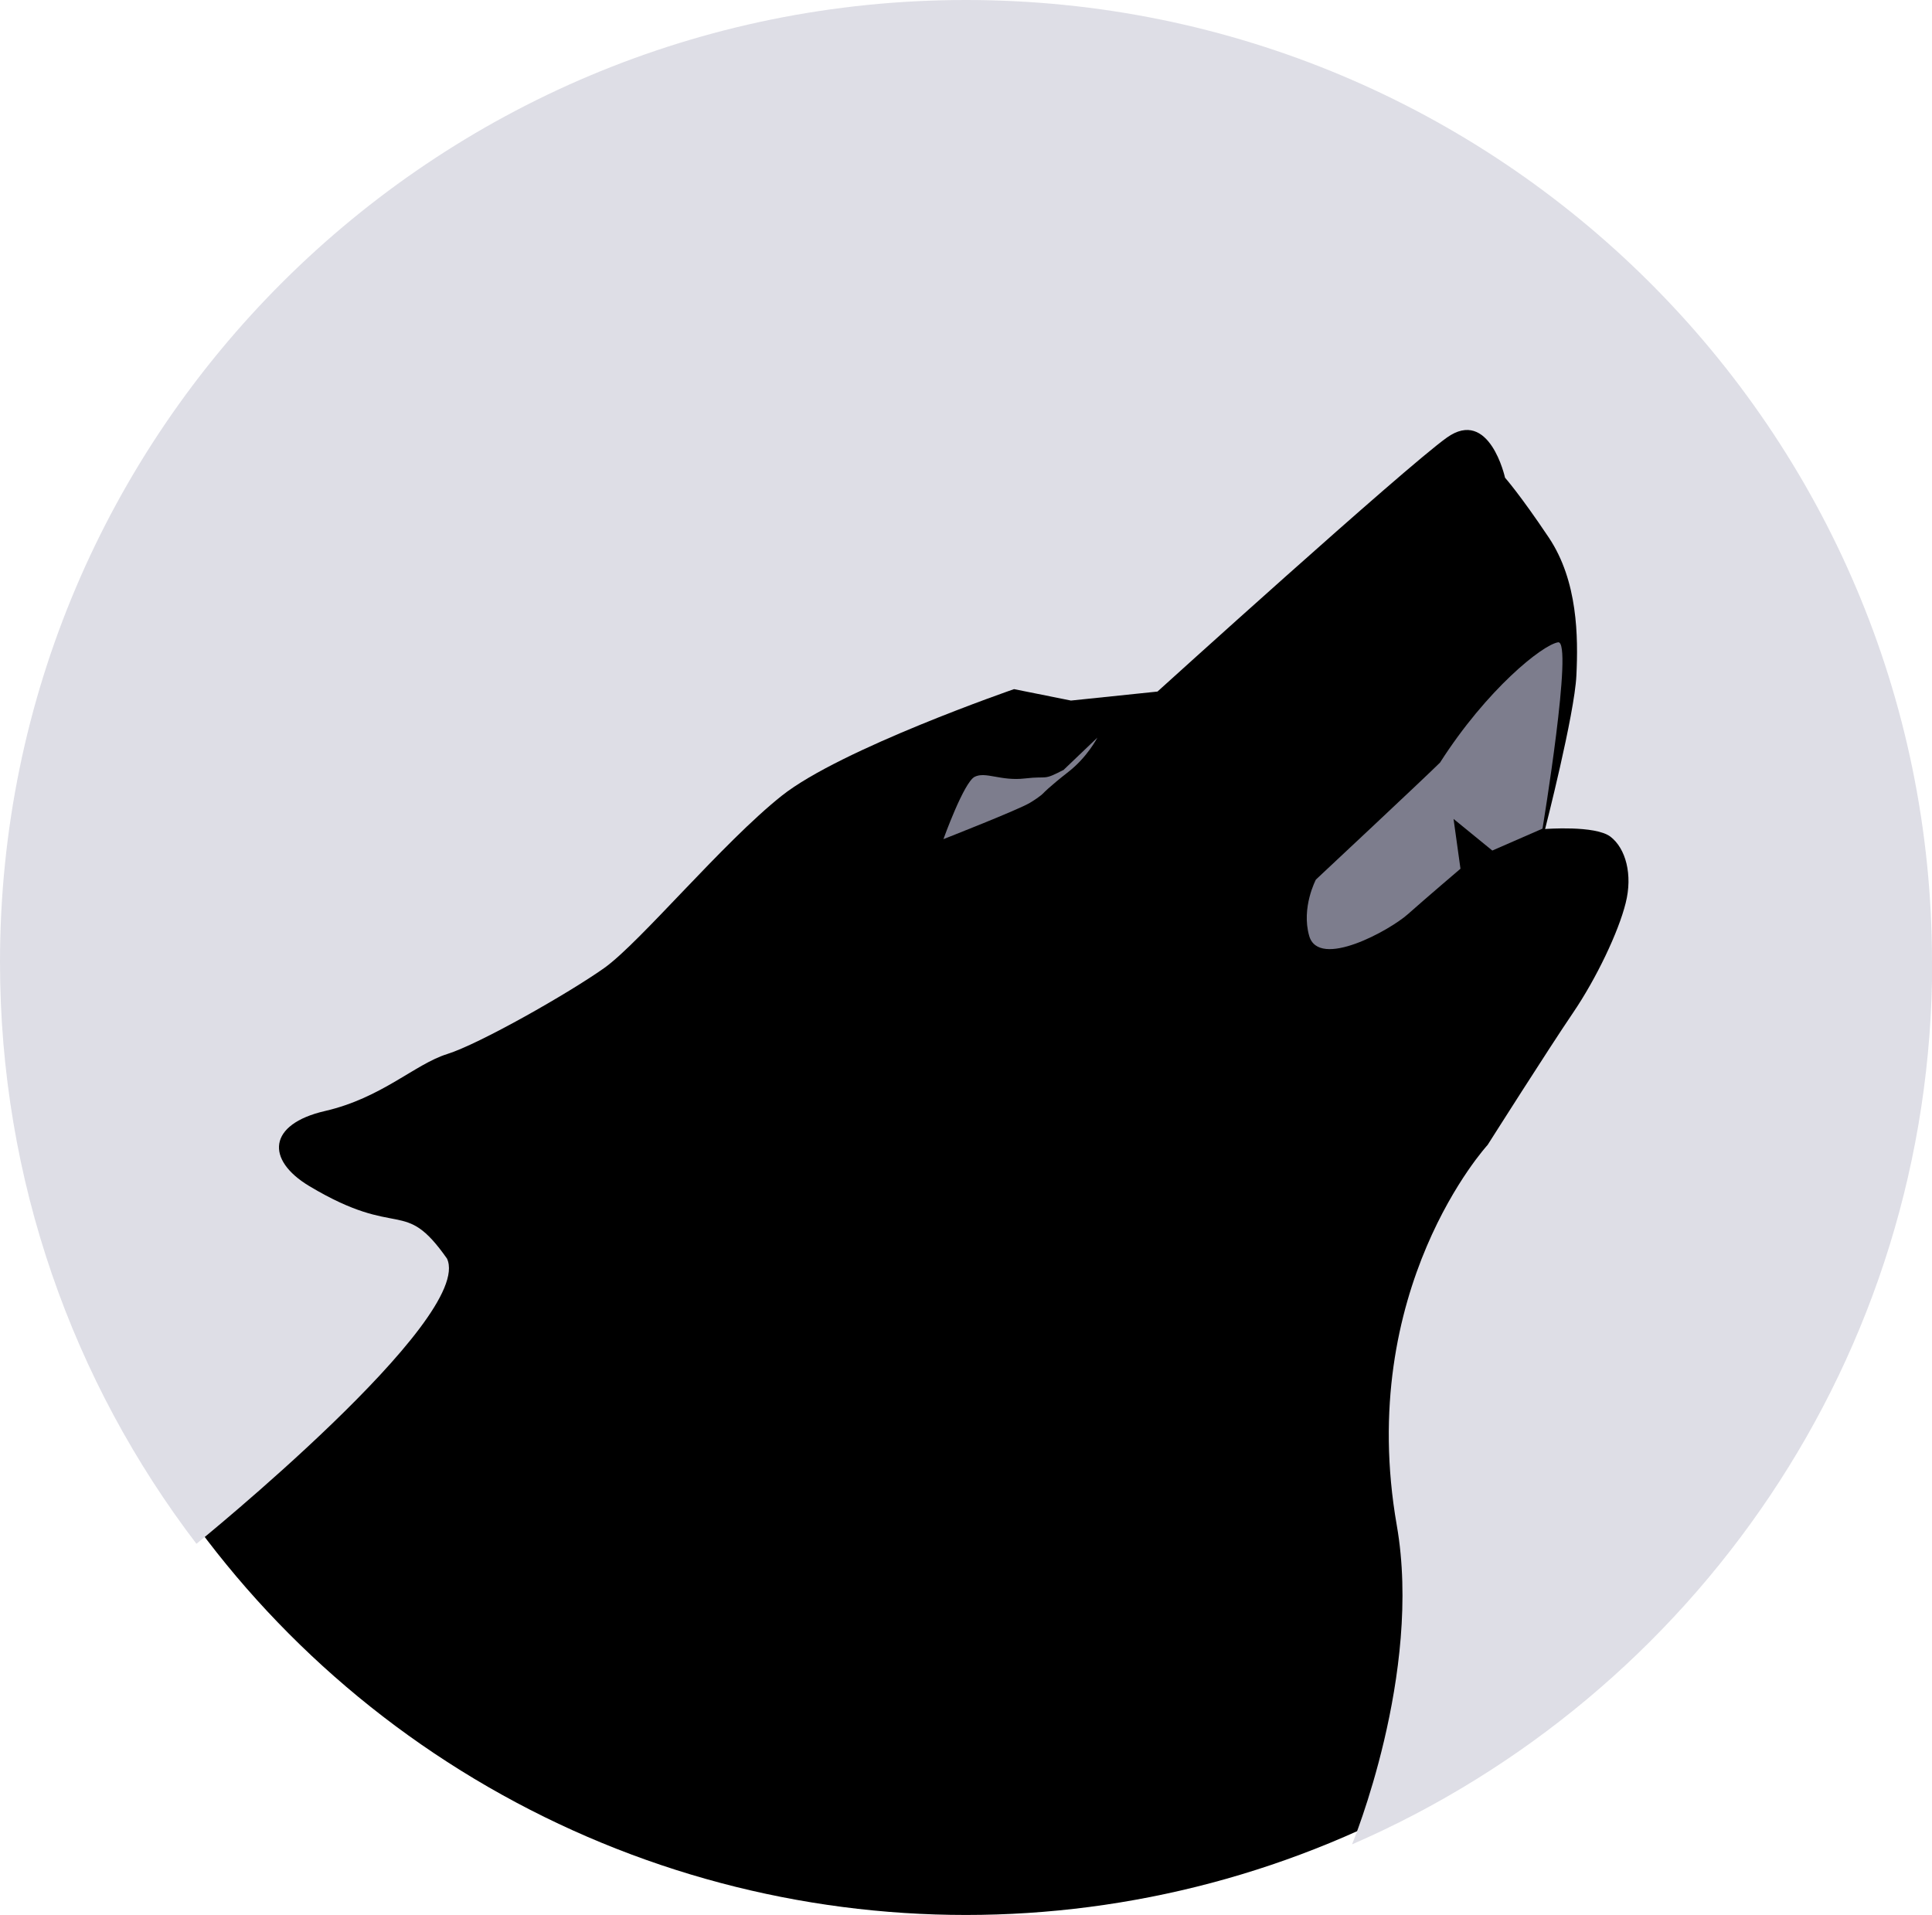 <?xml version="1.0" encoding="UTF-8"?><svg id="Camada_2" xmlns="http://www.w3.org/2000/svg" viewBox="0 0 103.17 102.26"><defs><style>.cls-1{fill:#dedee6;}.cls-1,.cls-2{fill-rule:evenodd;}.cls-2{fill:#7d7d8d;}</style></defs><g id="screenshot"><circle cx="51.58" cy="51.24" r="51.02"/><g id="shape-1a0c6a6d-ddc1-11eb-a240-f339d1219827"><g id="shape-1a0c6a6e-ddc1-11eb-a240-f339d1219827"><g id="shape-1a0c9172-ddc1-11eb-a240-f339d1219827"><g id="Page-Flow"><g id="shape-1a0c9173-ddc1-11eb-a240-f339d1219827"><g id="_0a---Loading"><g id="shape-1a0c9174-ddc1-11eb-a240-f339d1219827"><g id="logo-full"><g id="shape-1a0c9176-ddc1-11eb-a240-f339d1219827"><g id="vulk-marque"><g id="shape-1a0c9177-ddc1-11eb-a240-f339d1219827"><path id="Shape-path" class="cls-1" d="M103.17,51.38C103.17,23,80.07,0,51.58,0S0,23,0,51.38c0,11.67,3.91,22.44,10.49,31.06,0,0,14.87-12.04,13.38-15.23-2.34-3.33-2.5-.97-7.35-3.87-2.35-1.41-2.21-3.31,.83-4.01,3.04-.7,4.8-2.5,6.52-3.04,1.73-.54,6.48-3.24,8.4-4.6,1.92-1.37,6.33-6.7,9.48-9.2,3.15-2.5,12.4-5.69,12.4-5.69l3.04,.61,4.62-.48s13.17-11.93,15.45-13.56c2.28-1.63,3.11,2.14,3.11,2.14,0,0,.8,.9,2.34,3.2,1.55,2.32,1.57,5.3,1.47,7.37-.1,2.07-1.67,8.19-1.67,8.19,0,0,2.68-.21,3.49,.41,.81,.62,1.2,2.02,.81,3.55-.38,1.53-1.56,4.02-2.82,5.87-1.26,1.85-4.55,7.04-4.55,7.04,0,0-7.06,7.68-4.85,20.32,1.38,7.91-2.39,17.03-2.39,17.03,18.23-7.92,30.98-26.04,30.98-47.12Z"/></g><g id="shape-1a0c9178-ddc1-11eb-a240-f339d1219827"><path id="Shape" class="cls-2" d="M79.69,45.42l2.68-1.17s1.67-10.09,.83-9.95c-.84,.14-3.8,2.51-6.3,6.42-.78,.78-6.63,6.25-6.63,6.25,0,0-.79,1.49-.36,3,.51,1.81,4.31-.29,5.28-1.16,.98-.87,2.8-2.42,2.8-2.42l-.37-2.66,2.07,1.69Z"/></g><g id="shape-1a0c9179-ddc1-11eb-a240-f339d1219827"><path id="Shape-2" class="cls-2" d="M56.82,41.1c-1.17,.61-.8,.32-2.09,.47s-2.09-.38-2.68-.09c-.58,.29-1.67,3.33-1.67,3.33,0,0,4.01-1.57,4.62-1.94,.61-.37,.73-.53,.73-.53,0,0,.31-.33,1.32-1.12,1.02-.79,1.55-1.83,1.55-1.83l-1.79,1.71Z"/></g></g></g></g></g></g></g></g></g></g></g></g></svg>